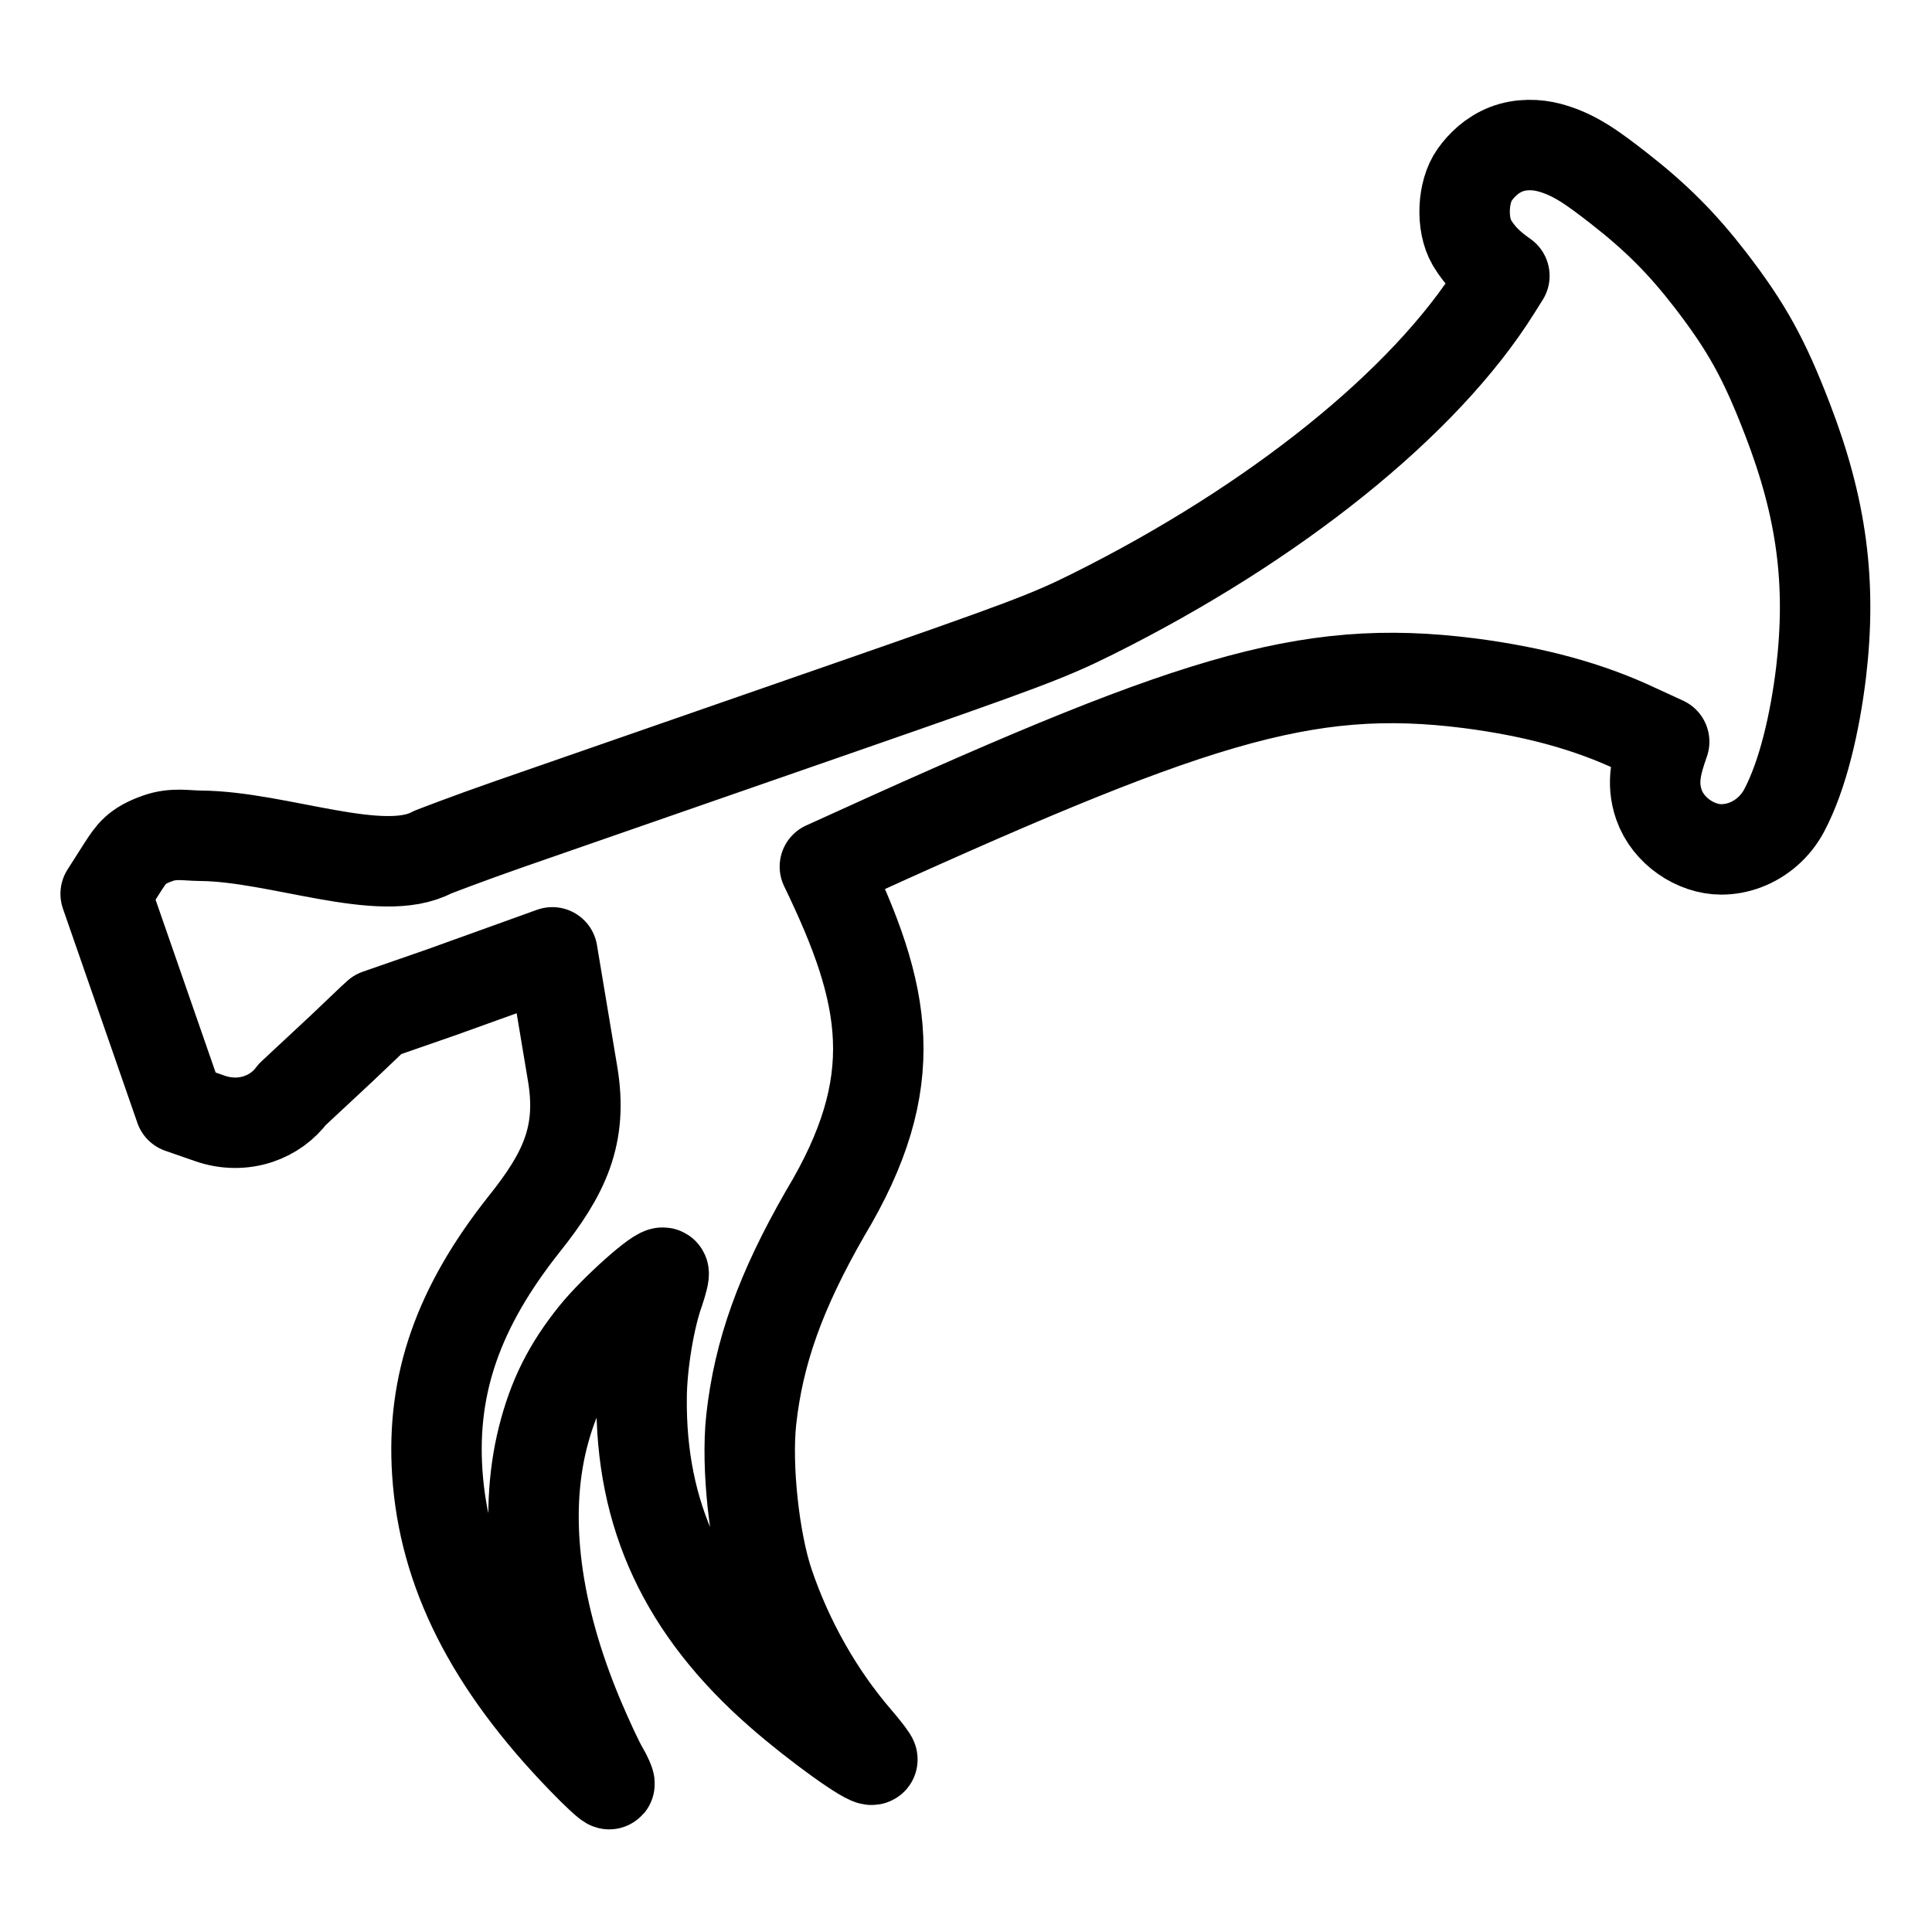 <?xml version="1.0" encoding="UTF-8" standalone="no"?>
<!-- Created with Inkscape (http://www.inkscape.org/) -->

<svg
   width="512"
   height="512"
   viewBox="0 0 135.467 135.467"
   version="1.1"
   id="svg1"
   xml:space="preserve"
   xmlns="http://www.w3.org/2000/svg"
   xmlns:svg="http://www.w3.org/2000/svg"><defs
     id="defs1" /><g
     style="fill:none;stroke:#000000;stroke-width:50.764;stroke-dasharray:none;stroke-opacity:1"
     id="g1"
     transform="matrix(0.118,-0.041,0.041,0.118,-2.982,34.112)"><g
       id="g6"
       style="fill:none;stroke:#000000;stroke-width:50.764;stroke-dasharray:none;stroke-opacity:1">

<g
   transform="matrix(0.1,0,0,-0.1,0,511)"
   id="g5"
   style="fill:none;stroke:#000000;stroke-width:507.636;stroke-dasharray:none;stroke-opacity:1">

<path
   id="path1"
   style="fill:none;stroke:#000000;stroke-width:507.636;stroke-linecap:round;stroke-linejoin:round;stroke-dasharray:none;stroke-opacity:1"
   d="m 3898.848,1496.488 c 2242.679,210.901 2915.083,201.271 3755.266,-214.991 330.935,-165.512 589.837,-342.597 804.002,-552.856 L 8578.863,612.623 c -80.566,-101.025 -143.661,-191.796 -143.661,-323.879 0,-157.237 112.873,-305.663 249.01,-352.57 42.543,-14.658 87.135,-21.268 131.66,-20.363 97.956,1.991 195.683,40.403 271.177,109.969 l 0.264,0.282 0.288,0.232 c 166.652,154.518 326.483,411.708 449.527,662.22 l 0.191,0.432 0.229,0.419 c 221.315,455.039 307.313,869.185 288.898,1408.178 -12.008,359.526 -45.474,559.07 -152.39,879.787 l -0.095,0.324 -0.095,0.324 c -82.325,244.742 -170.517,428.082 -316.075,653.457 l -0.171,0.226 -0.158,0.263 c -99.237,152.829 -171.596,259.922 -292.379,342.002 -30.196,20.52 -66.178,39.014 -105.514,51.98 v 0 c -39.336,12.967 -82.043,20.434 -125.716,18.923 -86.667,-2.998 -160.766,-38.505 -214.382,-76.407 -97.115,-68.326 -164.003,-239.115 -140.717,-355.046 19.013,-94.656 59.508,-164.636 111.078,-236.357 l -69.34,-55.575 c -585.939,-471.042 -1602.067,-833.115 -2736.905,-979.026 -272.498,-35.053 -418.56,-38.923 -1510.645,-38.902 H 3065.97 l -289.96,0.021 -465.28,-0.01 c -256.405,0.01 -466.639,-7.756 -466.639,-7.756 -316.715,-51.848 -788.805,368.612 -1198.331,514.358 -74.846,26.637 -136.119,65.493 -229.158,65.493 -130.904,0 -171.324,-33.809 -240.565,-87.168 l -1.191,-0.915 -139.514,-110.32 0.002,-636.443 0.002,-636.443 136.725,-108.07 c 77.715,-62.539 169.101,-93.392 258.932,-94.22 79.897,-0.736 158.42,22.532 225.1,68.12 l 348.125,153.686 1.623,0.724 c 69.477,31.894 161.619,73.268 210.924,95.793 l 38.335,16.426 384.097,0.029 656.588,7.291 -116.15,-681.323 c -58.544,-343.41 -226.92,-514.814 -537.398,-709.891 -497.578,-317.14 -781.656,-672.932 -914.285,-1153.217 -149.192,-540.264 -72.872,-1112.5 239.914,-1786.184 48.05,-104.094 93.131,-189.248 98.454,-184.606 4.793,2.719 2.066,43.861 -7.259,90.773 -9.739,45.055 -24.209,190.484 -32.813,319.971 -39.923,630.809 72.749,1162.987 324.445,1547.888 129.016,196.603 266.95,330.246 466.952,454.766 148.7,92.246 463.634,223.538 476.725,197.76 4.643,-5.32 -22.826,-46.257 -57.514,-91.19 -101.3,-125.509 -224.966,-353.914 -286.744,-526.577 -225.481,-626.253 -165.517,-1206.126 186.991,-1824.145 134.503,-236.902 346.426,-537.589 368.467,-523.462 4.262,0.796 -15.044,62.639 -44.854,137.467 -120.129,303.593 -183.082,646.039 -180.51,984.5 1.944,255.862 96.99,665.707 208.539,901.513 164.367,346.395 394.183,630.295 771.534,958.299 665.513,554.529 731.569,1044.925 638.567,1840.037 z" />









</g>

</g></g></svg>
